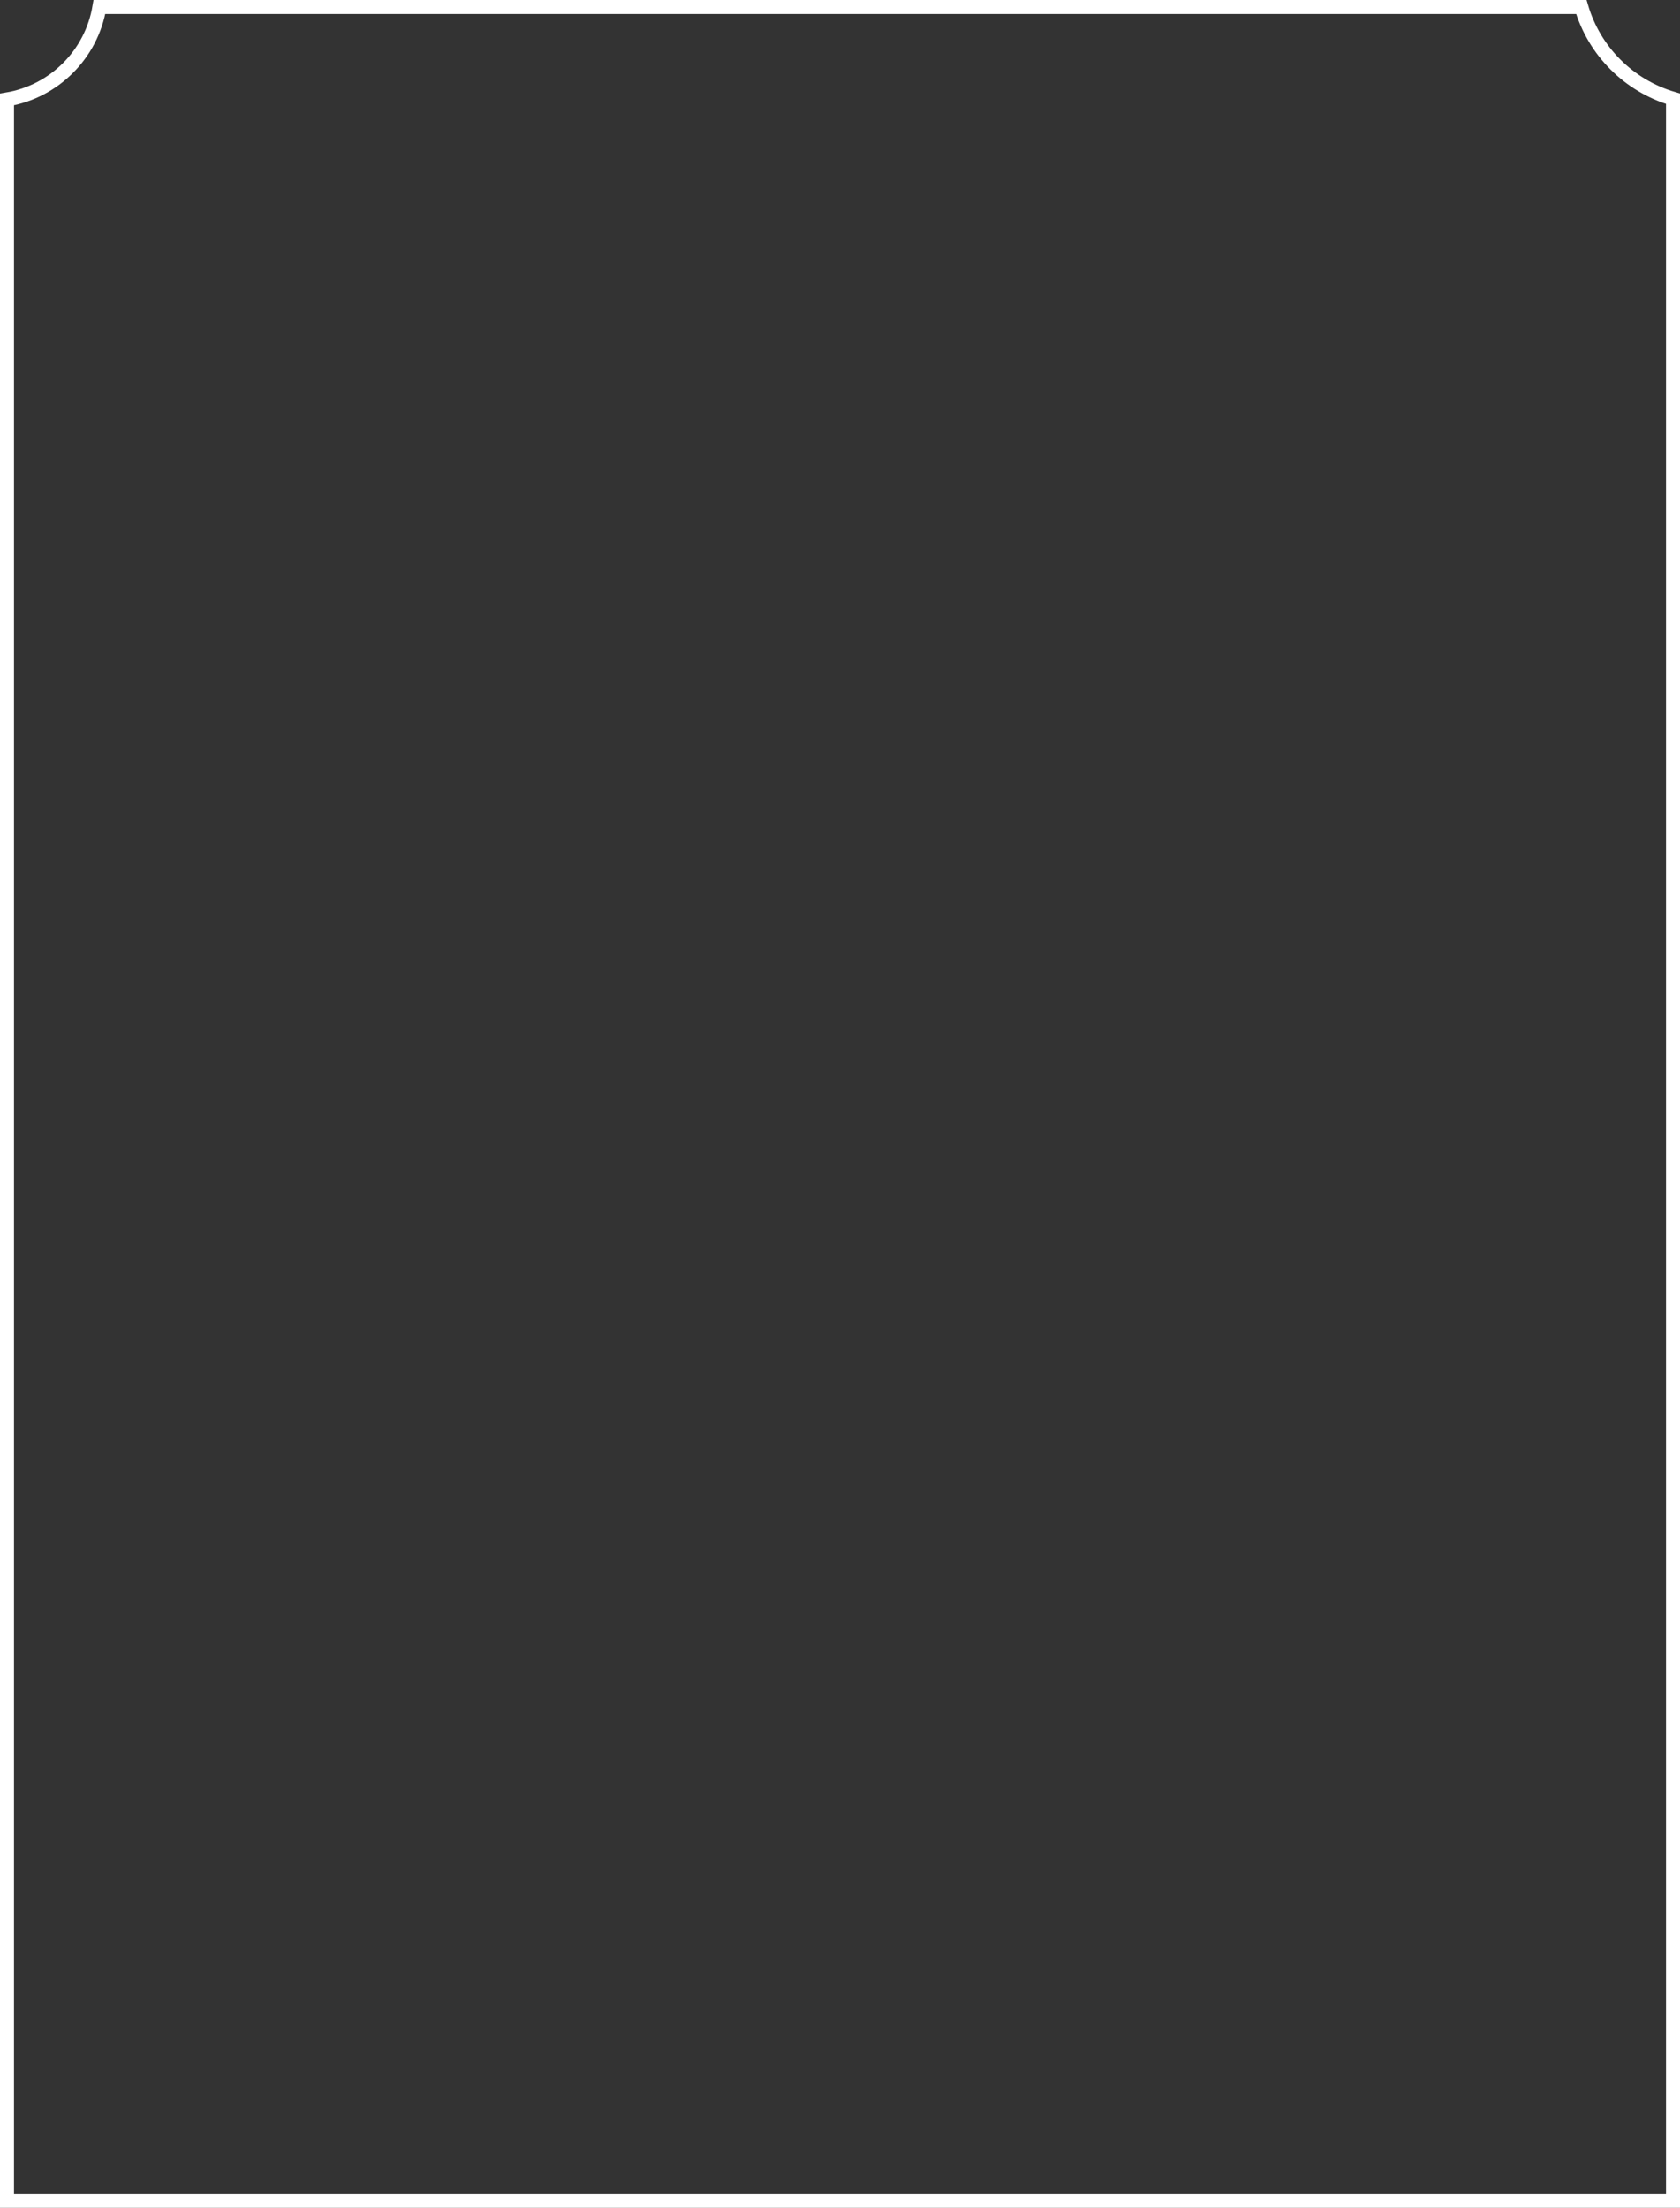 <svg width="360" height="473" viewBox="0 0 360 473" fill="none" xmlns="http://www.w3.org/2000/svg">
<rect x="0" y="0" width="360" height="473" fill="#333333" stroke="none"/>
<path d="M21.305 1.5L338.853 1.5C341.63 10.963 349.037 18.37 358.5 21.147L358.5 471.5L1.5 471.5L1.5 21.305C11.642 19.606 19.605 11.642 21.305 1.5Z" stroke="white" stroke-width="3"/>
</svg>
